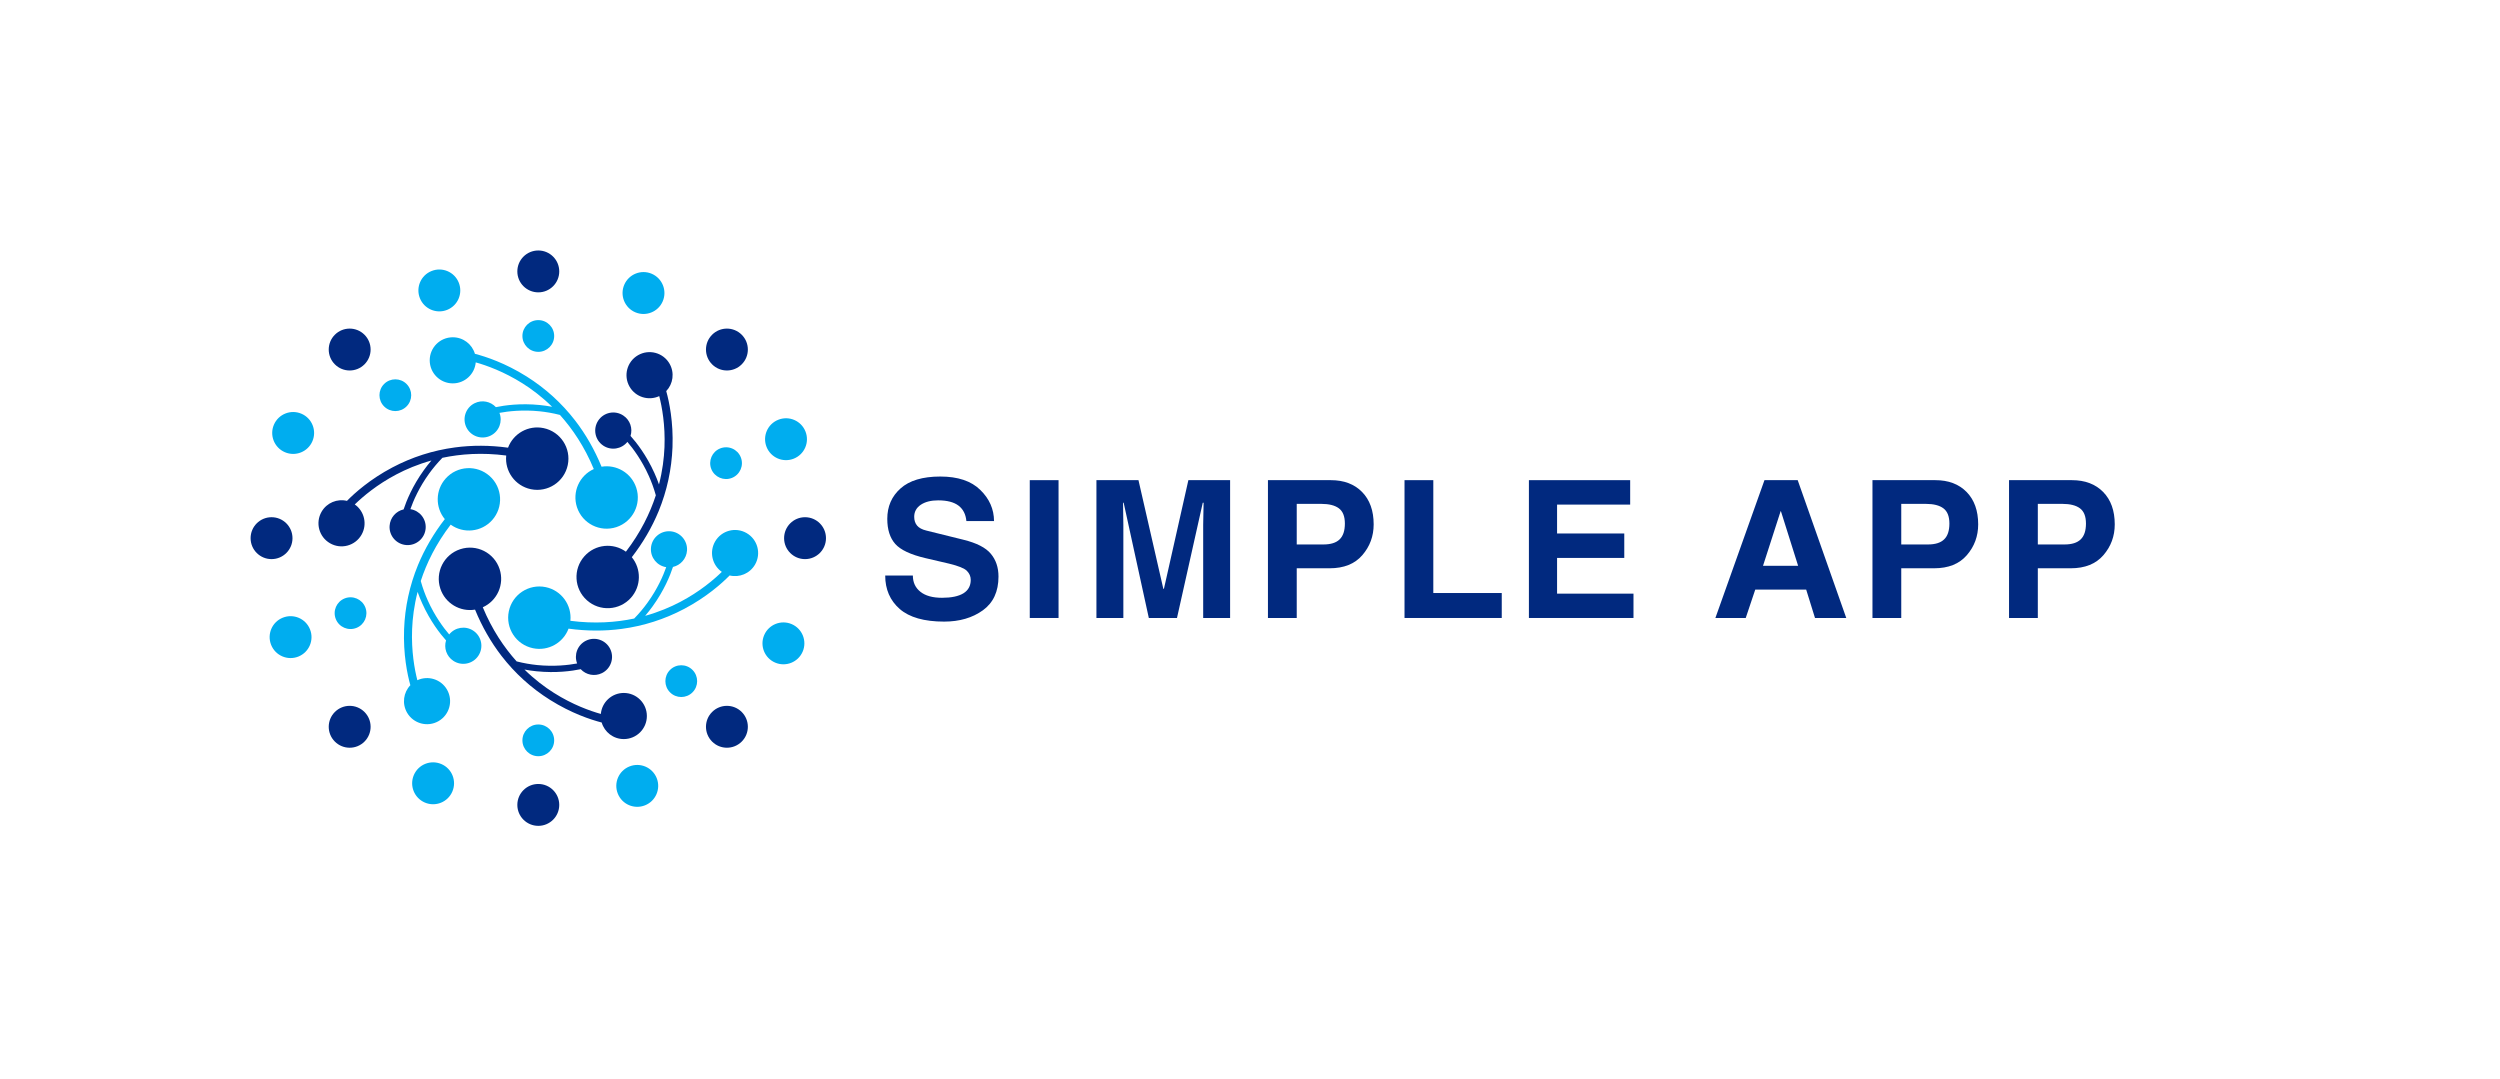 <svg xmlns="http://www.w3.org/2000/svg" xmlns:xlink="http://www.w3.org/1999/xlink" width="503" zoomAndPan="magnify" viewBox="0 0 377.25 162.75" height="217" preserveAspectRatio="xMidYMid meet" version="1.0"><defs><g/><clipPath id="690546d426"><path d="M 78 37.797 L 85 37.797 L 85 45 L 78 45 Z M 78 37.797 " clip-rule="nonzero"/></clipPath><clipPath id="260a8f7bfe"><path d="M 78 118 L 85 118 L 85 124.621 L 78 124.621 Z M 78 118 " clip-rule="nonzero"/></clipPath><clipPath id="b216390b2a"><path d="M 118 78 L 124.641 78 L 124.641 85 L 118 85 Z M 118 78 " clip-rule="nonzero"/></clipPath><clipPath id="fd3ccbcc21"><path d="M 37.816 78 L 45 78 L 45 85 L 37.816 85 Z M 37.816 78 " clip-rule="nonzero"/></clipPath></defs><path fill="#01297f" d="M 95.207 90.207 C 96.777 88.453 96.789 85.848 95.34 84.082 C 97.027 81.898 98.383 79.574 99.387 77.141 C 100.648 74.07 101.352 70.816 101.48 67.473 C 101.621 63.672 100.992 60.656 100.535 59.016 C 101.574 57.93 101.82 56.246 101.031 54.875 C 100.07 53.211 97.941 52.641 96.277 53.602 C 94.613 54.562 94.043 56.691 95.004 58.355 C 95.914 59.93 97.863 60.523 99.48 59.773 C 99.898 61.41 100.402 64.152 100.27 67.48 C 100.203 69.129 99.973 71.035 99.441 73.102 C 99.238 72.527 99.012 71.957 98.758 71.395 C 97.535 68.676 96.043 66.777 95.148 65.781 C 95.5 64.656 95.09 63.387 94.055 62.703 C 92.801 61.867 91.109 62.207 90.273 63.465 C 89.441 64.719 89.781 66.41 91.035 67.246 C 92.223 68.035 93.797 67.773 94.672 66.68 C 95.535 67.688 96.844 69.438 97.91 71.82 C 98.293 72.672 98.66 73.648 98.965 74.742 C 98.086 77.441 96.672 80.348 94.449 83.25 C 92.52 81.855 89.812 82.117 88.191 83.934 C 86.457 85.871 86.625 88.848 88.562 90.578 C 90.5 92.312 93.477 92.145 95.207 90.207 " fill-opacity="1" fill-rule="nonzero"/><path fill="#00adef" d="M 80.426 97.816 C 82.73 98.297 84.992 97.004 85.793 94.863 C 88.531 95.238 91.223 95.25 93.828 94.898 C 97.121 94.457 100.293 93.441 103.25 91.879 C 106.613 90.102 108.91 88.047 110.102 86.836 C 111.562 87.191 113.145 86.562 113.938 85.191 C 114.895 83.527 114.328 81.398 112.66 80.441 C 110.996 79.48 108.871 80.047 107.91 81.711 C 107 83.285 107.461 85.273 108.922 86.297 C 107.707 87.477 105.586 89.285 102.641 90.832 C 101.18 91.602 99.41 92.355 97.355 92.93 C 97.754 92.465 98.133 91.98 98.492 91.48 C 100.234 89.062 101.137 86.82 101.551 85.551 C 102.699 85.293 103.59 84.301 103.672 83.062 C 103.766 81.562 102.621 80.266 101.121 80.168 C 99.617 80.074 98.32 81.215 98.227 82.719 C 98.137 84.141 99.152 85.375 100.531 85.586 C 100.09 86.84 99.23 88.848 97.699 90.961 C 97.152 91.719 96.492 92.527 95.699 93.336 C 92.922 93.926 89.699 94.152 86.07 93.68 C 86.312 91.312 84.73 89.098 82.352 88.598 C 79.805 88.066 77.312 89.699 76.781 92.246 C 76.25 94.789 77.879 97.285 80.426 97.816 " fill-opacity="1" fill-rule="nonzero"/><path fill="#01297f" d="M 66.445 88.816 C 67.18 91.055 69.434 92.367 71.684 91.992 C 72.73 94.547 74.066 96.883 75.672 98.969 C 77.703 101.598 80.168 103.836 83 105.613 C 86.219 107.637 89.145 108.602 90.793 109.027 C 91.219 110.473 92.551 111.527 94.133 111.527 C 96.055 111.527 97.613 109.969 97.613 108.047 C 97.613 106.125 96.055 104.566 94.133 104.566 C 92.316 104.566 90.824 105.961 90.668 107.734 C 89.039 107.277 86.414 106.344 83.598 104.562 C 82.203 103.684 80.664 102.531 79.141 101.035 C 79.742 101.148 80.352 101.234 80.965 101.297 C 83.93 101.598 86.324 101.254 87.629 100.98 C 88.43 101.844 89.73 102.121 90.844 101.57 C 92.191 100.902 92.742 99.266 92.074 97.914 C 91.406 96.566 89.77 96.016 88.418 96.684 C 87.145 97.316 86.582 98.812 87.09 100.117 C 85.785 100.359 83.617 100.617 81.02 100.352 C 80.09 100.254 79.059 100.086 77.961 99.805 C 76.062 97.691 74.254 95.016 72.852 91.637 C 75.023 90.664 76.148 88.188 75.391 85.875 C 74.578 83.406 71.918 82.062 69.449 82.875 C 66.977 83.688 65.633 86.348 66.445 88.816 " fill-opacity="1" fill-rule="nonzero"/><path fill="#00adef" d="M 67.25 72.211 C 65.68 73.965 65.668 76.57 67.121 78.336 C 65.43 80.52 64.074 82.844 63.07 85.277 C 61.809 88.348 61.105 91.602 60.977 94.945 C 60.836 98.746 61.465 101.762 61.922 103.402 C 60.883 104.488 60.637 106.172 61.426 107.543 C 62.387 109.207 64.516 109.777 66.18 108.816 C 67.844 107.855 68.414 105.727 67.453 104.062 C 66.543 102.488 64.594 101.895 62.977 102.645 C 62.559 101.008 62.055 98.266 62.188 94.938 C 62.254 93.289 62.484 91.383 63.016 89.316 C 63.219 89.895 63.445 90.461 63.699 91.023 C 64.922 93.742 66.418 95.645 67.309 96.637 C 66.957 97.762 67.371 99.031 68.402 99.715 C 69.656 100.551 71.348 100.211 72.184 98.953 C 73.02 97.699 72.676 96.008 71.422 95.172 C 70.238 94.383 68.66 94.645 67.785 95.738 C 66.922 94.73 65.613 92.98 64.547 90.598 C 64.164 89.746 63.797 88.77 63.492 87.676 C 64.371 84.977 65.785 82.07 68.008 79.168 C 69.938 80.562 72.645 80.301 74.27 78.484 C 76 76.547 75.832 73.57 73.895 71.84 C 71.957 70.105 68.98 70.273 67.25 72.211 " fill-opacity="1" fill-rule="nonzero"/><path fill="#01297f" d="M 82.031 64.602 C 79.727 64.121 77.465 65.414 76.664 67.555 C 73.926 67.18 71.234 67.168 68.629 67.52 C 65.336 67.961 62.164 68.977 59.207 70.539 C 55.848 72.316 53.547 74.371 52.355 75.582 C 50.895 75.227 49.312 75.855 48.523 77.227 C 47.562 78.891 48.133 81.02 49.797 81.977 C 51.461 82.941 53.586 82.371 54.547 80.707 C 55.457 79.133 54.996 77.145 53.535 76.121 C 54.75 74.941 56.871 73.133 59.816 71.586 C 61.277 70.816 63.047 70.062 65.102 69.488 C 64.703 69.953 64.324 70.438 63.965 70.938 C 62.223 73.355 61.324 75.598 60.906 76.867 C 59.758 77.125 58.867 78.117 58.789 79.355 C 58.691 80.859 59.836 82.152 61.336 82.25 C 62.84 82.344 64.137 81.203 64.234 79.699 C 64.324 78.277 63.309 77.043 61.926 76.832 C 62.367 75.578 63.227 73.57 64.758 71.457 C 65.305 70.699 65.965 69.895 66.758 69.082 C 69.535 68.496 72.758 68.266 76.387 68.738 C 76.145 71.105 77.727 73.32 80.105 73.82 C 82.652 74.352 85.145 72.719 85.676 70.172 C 86.207 67.629 84.578 65.133 82.031 64.602 " fill-opacity="1" fill-rule="nonzero"/><path fill="#00adef" d="M 96.012 73.602 C 95.277 71.363 93.023 70.051 90.773 70.426 C 89.727 67.871 88.391 65.535 86.785 63.453 C 84.754 60.82 82.289 58.586 79.457 56.805 C 76.238 54.781 73.312 53.816 71.664 53.391 C 71.242 51.945 69.906 50.895 68.324 50.895 C 66.402 50.895 64.844 52.449 64.844 54.371 C 64.844 56.293 66.402 57.852 68.324 57.852 C 70.141 57.852 71.633 56.457 71.789 54.684 C 73.418 55.141 76.043 56.078 78.859 57.855 C 80.254 58.734 81.793 59.887 83.316 61.383 C 82.715 61.27 82.105 61.184 81.492 61.121 C 78.527 60.82 76.137 61.164 74.828 61.438 C 74.027 60.574 72.727 60.297 71.613 60.848 C 70.266 61.516 69.715 63.152 70.383 64.504 C 71.051 65.852 72.688 66.402 74.039 65.734 C 75.316 65.102 75.875 63.605 75.367 62.301 C 76.672 62.059 78.84 61.801 81.441 62.066 C 82.367 62.164 83.398 62.332 84.496 62.613 C 86.395 64.727 88.203 67.402 89.605 70.781 C 87.434 71.754 86.309 74.23 87.066 76.543 C 87.879 79.012 90.539 80.355 93.008 79.543 C 95.48 78.73 96.824 76.07 96.012 73.602 " fill-opacity="1" fill-rule="nonzero"/><g clip-path="url(#690546d426)"><path fill="#01297f" d="M 84.391 40.957 C 84.391 42.703 82.973 44.117 81.23 44.117 C 79.484 44.117 78.066 42.703 78.066 40.957 C 78.066 39.211 79.484 37.797 81.23 37.797 C 82.973 37.797 84.391 39.211 84.391 40.957 " fill-opacity="1" fill-rule="nonzero"/></g><g clip-path="url(#260a8f7bfe)"><path fill="#01297f" d="M 84.391 121.461 C 84.391 123.207 82.973 124.621 81.23 124.621 C 79.484 124.621 78.066 123.207 78.066 121.461 C 78.066 119.715 79.484 118.301 81.23 118.301 C 82.973 118.301 84.391 119.715 84.391 121.461 " fill-opacity="1" fill-rule="nonzero"/></g><g clip-path="url(#b216390b2a)"><path fill="#01297f" d="M 121.48 84.371 C 119.734 84.371 118.32 82.953 118.32 81.211 C 118.32 79.465 119.734 78.047 121.48 78.047 C 123.227 78.047 124.641 79.465 124.641 81.211 C 124.641 82.953 123.227 84.371 121.48 84.371 " fill-opacity="1" fill-rule="nonzero"/></g><g clip-path="url(#fd3ccbcc21)"><path fill="#01297f" d="M 40.977 84.371 C 39.23 84.371 37.816 82.953 37.816 81.211 C 37.816 79.465 39.23 78.047 40.977 78.047 C 42.723 78.047 44.137 79.465 44.137 81.211 C 44.137 82.953 42.723 84.371 40.977 84.371 " fill-opacity="1" fill-rule="nonzero"/></g><path fill="#01297f" d="M 111.926 54.98 C 110.691 56.215 108.691 56.215 107.457 54.98 C 106.223 53.746 106.223 51.746 107.457 50.512 C 108.691 49.277 110.691 49.277 111.926 50.512 C 113.16 51.746 113.16 53.746 111.926 54.98 " fill-opacity="1" fill-rule="nonzero"/><path fill="#01297f" d="M 55 111.906 C 53.766 113.141 51.766 113.141 50.531 111.906 C 49.297 110.672 49.297 108.672 50.531 107.438 C 51.766 106.203 53.766 106.203 55 107.438 C 56.234 108.672 56.234 110.672 55 111.906 " fill-opacity="1" fill-rule="nonzero"/><path fill="#01297f" d="M 107.457 111.906 C 106.223 110.672 106.223 108.672 107.457 107.438 C 108.691 106.203 110.691 106.203 111.926 107.438 C 113.16 108.672 113.16 110.672 111.926 111.906 C 110.691 113.141 108.691 113.141 107.457 111.906 " fill-opacity="1" fill-rule="nonzero"/><path fill="#01297f" d="M 50.531 54.98 C 49.297 53.746 49.297 51.746 50.531 50.512 C 51.766 49.277 53.766 49.277 55 50.512 C 56.234 51.746 56.234 53.746 55 54.98 C 53.766 56.215 51.766 56.215 50.531 54.98 " fill-opacity="1" fill-rule="nonzero"/><path fill="#00adef" d="M 100.008 45.465 C 99.32 47.07 97.461 47.812 95.855 47.121 C 94.254 46.434 93.512 44.574 94.199 42.973 C 94.887 41.367 96.746 40.625 98.348 41.312 C 99.953 42.004 100.695 43.859 100.008 45.465 " fill-opacity="1" fill-rule="nonzero"/><path fill="#00adef" d="M 68.258 119.445 C 67.57 121.051 65.711 121.793 64.109 121.105 C 62.504 120.414 61.762 118.559 62.449 116.953 C 63.137 115.348 64.996 114.605 66.602 115.297 C 68.207 115.984 68.949 117.844 68.258 119.445 " fill-opacity="1" fill-rule="nonzero"/><path fill="#00adef" d="M 116.973 99.988 C 115.367 99.301 114.625 97.441 115.316 95.836 C 116.004 94.234 117.863 93.492 119.465 94.18 C 121.07 94.867 121.812 96.727 121.125 98.328 C 120.434 99.934 118.578 100.676 116.973 99.988 " fill-opacity="1" fill-rule="nonzero"/><path fill="#00adef" d="M 42.992 68.238 C 41.387 67.551 40.645 65.691 41.332 64.09 C 42.023 62.484 43.879 61.742 45.484 62.43 C 47.09 63.117 47.832 64.977 47.141 66.582 C 46.453 68.188 44.594 68.93 42.992 68.238 " fill-opacity="1" fill-rule="nonzero"/><path fill="#00adef" d="M 119.781 69.211 C 118.16 69.859 116.32 69.07 115.676 67.449 C 115.027 65.828 115.816 63.988 117.438 63.344 C 119.059 62.695 120.898 63.484 121.543 65.105 C 122.191 66.727 121.402 68.566 119.781 69.211 " fill-opacity="1" fill-rule="nonzero"/><path fill="#00adef" d="M 45.02 99.078 C 43.398 99.723 41.559 98.934 40.914 97.312 C 40.266 95.691 41.055 93.852 42.676 93.207 C 44.297 92.559 46.137 93.348 46.781 94.969 C 47.43 96.59 46.641 98.43 45.02 99.078 " fill-opacity="1" fill-rule="nonzero"/><path fill="#00adef" d="M 83.625 50.699 C 83.625 52.023 82.551 53.094 81.23 53.094 C 79.906 53.094 78.832 52.023 78.832 50.699 C 78.832 49.375 79.906 48.305 81.23 48.305 C 82.551 48.305 83.625 49.375 83.625 50.699 " fill-opacity="1" fill-rule="nonzero"/><path fill="#00adef" d="M 83.625 111.719 C 83.625 113.043 82.551 114.113 81.23 114.113 C 79.906 114.113 78.832 113.043 78.832 111.719 C 78.832 110.395 79.906 109.324 81.23 109.324 C 82.551 109.324 83.625 110.395 83.625 111.719 " fill-opacity="1" fill-rule="nonzero"/><path fill="#00adef" d="M 101.109 104.477 C 100.172 103.543 100.172 102.023 101.109 101.09 C 102.043 100.152 103.562 100.152 104.496 101.09 C 105.434 102.023 105.434 103.543 104.496 104.477 C 103.562 105.414 102.043 105.414 101.109 104.477 " fill-opacity="1" fill-rule="nonzero"/><path fill="#00adef" d="M 57.961 61.328 C 57.027 60.395 57.027 58.879 57.961 57.941 C 58.898 57.008 60.414 57.008 61.348 57.941 C 62.285 58.879 62.285 60.395 61.348 61.328 C 60.414 62.266 58.898 62.266 57.961 61.328 " fill-opacity="1" fill-rule="nonzero"/><path fill="#00adef" d="M 110.449 72.117 C 109.223 72.605 107.828 72.008 107.336 70.781 C 106.848 69.551 107.445 68.156 108.672 67.668 C 109.902 67.176 111.297 67.773 111.785 69.004 C 112.277 70.23 111.68 71.625 110.449 72.117 " fill-opacity="1" fill-rule="nonzero"/><path fill="#00adef" d="M 53.785 94.75 C 52.555 95.242 51.16 94.645 50.672 93.414 C 50.18 92.188 50.777 90.793 52.008 90.301 C 53.234 89.812 54.629 90.41 55.121 91.637 C 55.613 92.867 55.012 94.262 53.785 94.75 " fill-opacity="1" fill-rule="nonzero"/><path fill="#00adef" d="M 93.227 119.762 C 92.578 118.141 93.367 116.301 94.988 115.656 C 96.609 115.008 98.449 115.797 99.098 117.418 C 99.742 119.039 98.953 120.879 97.332 121.523 C 95.711 122.172 93.871 121.383 93.227 119.762 " fill-opacity="1" fill-rule="nonzero"/><path fill="#00adef" d="M 63.363 45 C 62.715 43.379 63.504 41.539 65.125 40.895 C 66.746 40.246 68.586 41.035 69.23 42.656 C 69.879 44.277 69.09 46.117 67.469 46.762 C 65.848 47.41 64.008 46.621 63.363 45 " fill-opacity="1" fill-rule="nonzero"/><g fill="#01297f" fill-opacity="1"><g transform="translate(132.375, 93.253)"><g><path d="M 5.375 -6.406 C 5.375 -5.375 5.754 -4.555 6.516 -3.953 C 7.273 -3.348 8.363 -3.047 9.781 -3.047 C 11.188 -3.047 12.258 -3.27 13 -3.719 C 13.738 -4.176 14.109 -4.852 14.109 -5.75 C 14.109 -6.27 13.914 -6.723 13.531 -7.109 C 13.156 -7.492 12.254 -7.859 10.828 -8.203 L 7.281 -9.031 C 5.051 -9.551 3.531 -10.266 2.719 -11.172 C 1.914 -12.086 1.516 -13.348 1.516 -14.953 C 1.516 -16.828 2.18 -18.359 3.516 -19.547 C 4.848 -20.742 6.848 -21.344 9.516 -21.344 C 12.172 -21.344 14.18 -20.672 15.547 -19.328 C 16.922 -17.992 17.613 -16.426 17.625 -14.625 L 13.453 -14.625 C 13.359 -15.645 12.961 -16.422 12.266 -16.953 C 11.566 -17.484 10.539 -17.75 9.188 -17.75 C 8.102 -17.75 7.227 -17.523 6.562 -17.078 C 5.906 -16.629 5.578 -16.023 5.578 -15.266 C 5.578 -14.734 5.723 -14.289 6.016 -13.938 C 6.305 -13.594 6.773 -13.344 7.422 -13.188 L 12.984 -11.812 C 14.992 -11.32 16.379 -10.613 17.141 -9.688 C 17.91 -8.77 18.297 -7.625 18.297 -6.25 C 18.297 -3.988 17.508 -2.289 15.938 -1.156 C 14.363 -0.02 12.414 0.547 10.094 0.547 C 7.094 0.547 4.859 -0.086 3.391 -1.359 C 1.93 -2.641 1.203 -4.32 1.203 -6.406 Z M 5.375 -6.406 "/></g></g></g><g fill="#01297f" fill-opacity="1"><g transform="translate(153.266, 93.253)"><g><path d="M 6.469 0 L 2.125 0 L 2.125 -20.797 L 6.469 -20.797 Z M 6.469 0 "/></g></g></g><g fill="#01297f" fill-opacity="1"><g transform="translate(163.326, 93.253)"><g><path d="M 22.297 0 L 18.234 0 L 18.234 -14.047 L 18.297 -17.391 L 18.172 -17.391 L 14.281 0 L 10.031 0 L 6.234 -17.391 L 6.141 -17.391 L 6.188 -14.047 L 6.188 0 L 2.125 0 L 2.125 -20.797 L 8.469 -20.797 L 12.219 -4.406 L 12.312 -4.406 L 16 -20.797 L 22.297 -20.797 Z M 22.297 0 "/></g></g></g><g fill="#01297f" fill-opacity="1"><g transform="translate(189.208, 93.253)"><g><path d="M 10.5 -11.094 C 11.602 -11.094 12.414 -11.348 12.938 -11.859 C 13.469 -12.367 13.734 -13.164 13.734 -14.25 C 13.734 -15.332 13.43 -16.098 12.828 -16.547 C 12.234 -16.992 11.348 -17.219 10.172 -17.219 L 6.469 -17.219 L 6.469 -11.094 Z M 6.469 0 L 2.125 0 L 2.125 -20.797 L 11.609 -20.797 C 13.586 -20.797 15.16 -20.203 16.328 -19.016 C 17.492 -17.828 18.078 -16.195 18.078 -14.125 C 18.078 -12.344 17.504 -10.789 16.359 -9.469 C 15.223 -8.156 13.582 -7.5 11.438 -7.5 L 6.469 -7.5 Z M 6.469 0 "/></g></g></g><g fill="#01297f" fill-opacity="1"><g transform="translate(209.817, 93.253)"><g><path d="M 6.469 -3.766 L 16.797 -3.766 L 16.797 0 L 2.125 0 L 2.125 -20.797 L 6.469 -20.797 Z M 6.469 -3.766 "/></g></g></g><g fill="#01297f" fill-opacity="1"><g transform="translate(228.587, 93.253)"><g><path d="M 17.406 -17.109 L 6.375 -17.109 L 6.375 -12.75 L 16.516 -12.75 L 16.516 -9.062 L 6.375 -9.062 L 6.375 -3.672 L 17.906 -3.672 L 17.906 0 L 2.125 0 L 2.125 -20.797 L 17.406 -20.797 Z M 17.406 -17.109 "/></g></g></g><g fill="#01297f" fill-opacity="1"><g transform="translate(249.238, 93.253)"><g/></g></g><g fill="#01297f" fill-opacity="1"><g transform="translate(258.492, 93.253)"><g><path d="M 7.547 -7.875 L 12.844 -7.875 L 10.25 -16.109 L 10.203 -16.109 Z M 4.938 0 L 0.359 0 L 7.766 -20.797 L 12.781 -20.797 L 20.109 0 L 15.391 0 L 14.062 -4.281 L 6.375 -4.281 Z M 4.938 0 "/></g></g></g><g fill="#01297f" fill-opacity="1"><g transform="translate(280.43, 93.253)"><g><path d="M 10.5 -11.094 C 11.602 -11.094 12.414 -11.348 12.938 -11.859 C 13.469 -12.367 13.734 -13.164 13.734 -14.25 C 13.734 -15.332 13.43 -16.098 12.828 -16.547 C 12.234 -16.992 11.348 -17.219 10.172 -17.219 L 6.469 -17.219 L 6.469 -11.094 Z M 6.469 0 L 2.125 0 L 2.125 -20.797 L 11.609 -20.797 C 13.586 -20.797 15.16 -20.203 16.328 -19.016 C 17.492 -17.828 18.078 -16.195 18.078 -14.125 C 18.078 -12.344 17.504 -10.789 16.359 -9.469 C 15.223 -8.156 13.582 -7.5 11.438 -7.5 L 6.469 -7.5 Z M 6.469 0 "/></g></g></g><g fill="#01297f" fill-opacity="1"><g transform="translate(301.038, 93.253)"><g><path d="M 10.5 -11.094 C 11.602 -11.094 12.414 -11.348 12.938 -11.859 C 13.469 -12.367 13.734 -13.164 13.734 -14.25 C 13.734 -15.332 13.43 -16.098 12.828 -16.547 C 12.234 -16.992 11.348 -17.219 10.172 -17.219 L 6.469 -17.219 L 6.469 -11.094 Z M 6.469 0 L 2.125 0 L 2.125 -20.797 L 11.609 -20.797 C 13.586 -20.797 15.16 -20.203 16.328 -19.016 C 17.492 -17.828 18.078 -16.195 18.078 -14.125 C 18.078 -12.344 17.504 -10.789 16.359 -9.469 C 15.223 -8.156 13.582 -7.5 11.438 -7.5 L 6.469 -7.5 Z M 6.469 0 "/></g></g></g></svg>